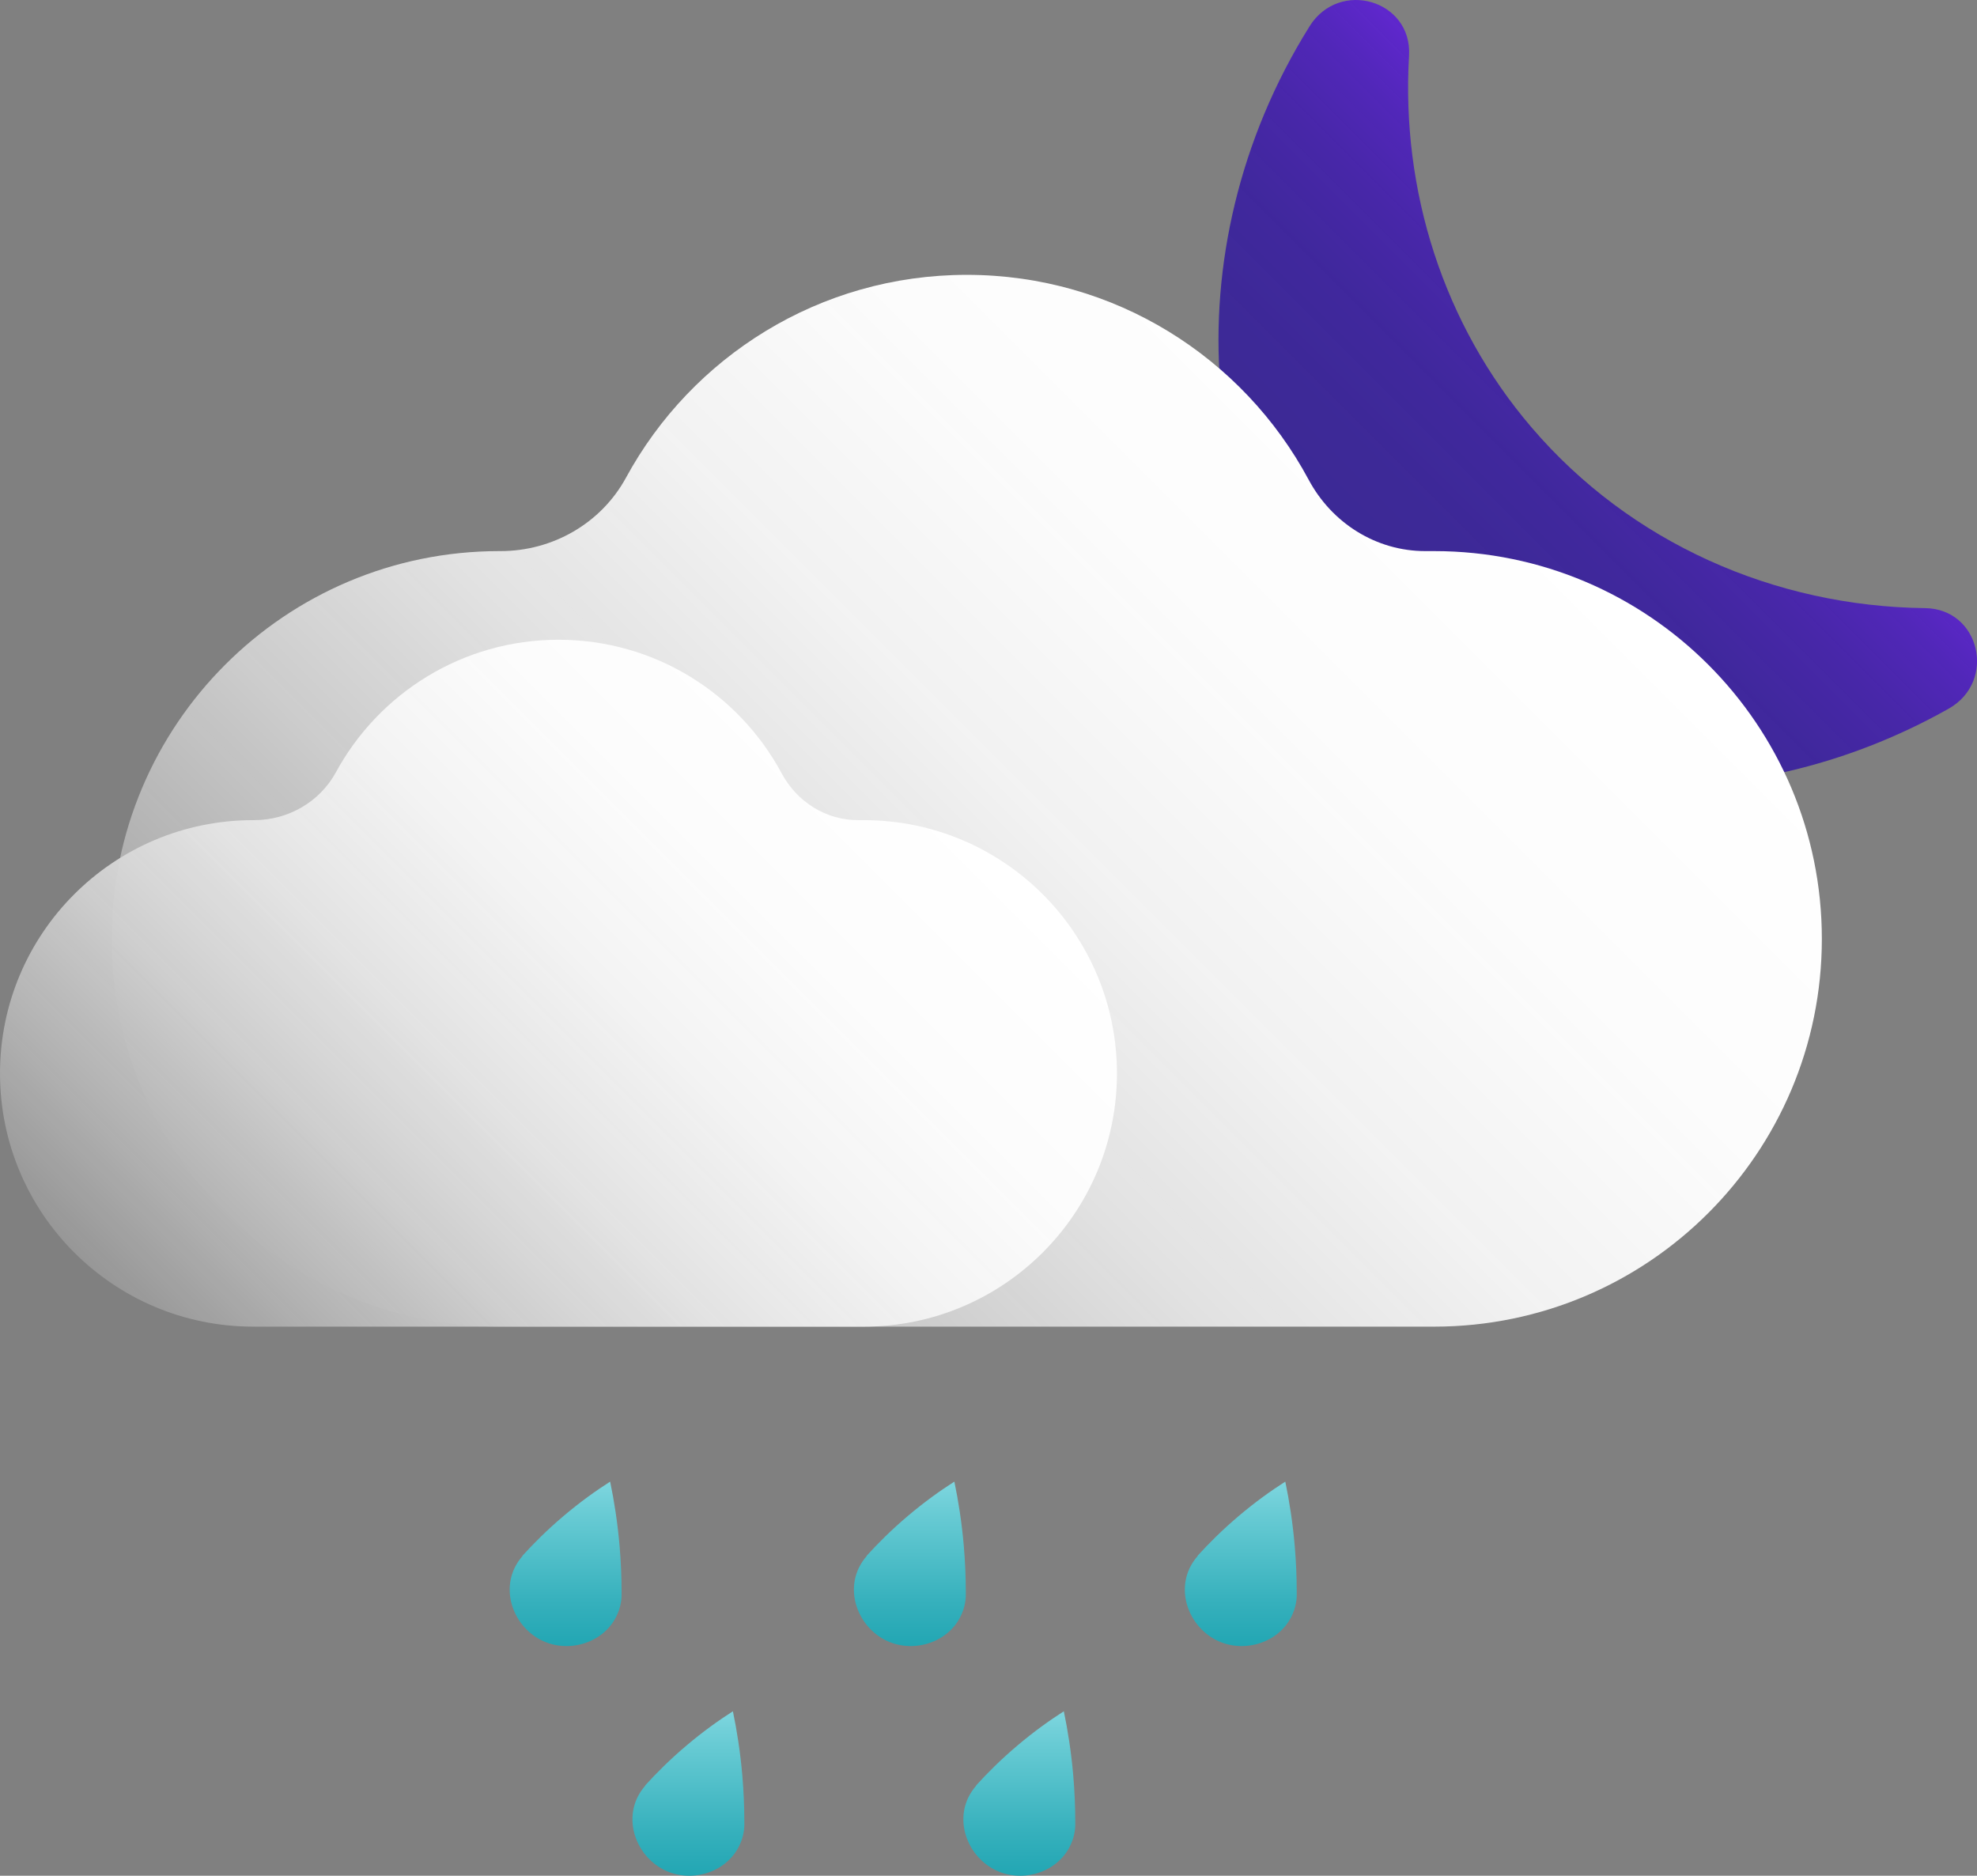 <?xml version="1.0" encoding="UTF-8"?>
<svg xmlns="http://www.w3.org/2000/svg" xmlns:xlink="http://www.w3.org/1999/xlink" viewBox="0 0 435.81 413.44">
  <rect x="0" y="0" width="435.81" height="413.44" fill="#808080" stroke="none"/>
  <defs>
    <style>
      .cls-1 {
        fill: url(#linear-gradient-2);
      }

      .cls-2 {
        fill: url(#linear-gradient-6);
      }

      .cls-3 {
        fill: url(#linear-gradient-5);
      }

      .cls-4 {
        fill: url(#linear-gradient-7);
      }

      .cls-5 {
        fill: url(#linear-gradient-3);
      }

      .cls-6 {
        fill: url(#linear-gradient);
      }

      .cls-7 {
        fill: url(#linear-gradient-4);
      }

      .cls-8 {
        fill: url(#linear-gradient-8);
      }
    </style>
    <linearGradient id="linear-gradient" x1="372.08" y1="68.14" x2="294.52" y2="145.7" gradientUnits="userSpaceOnUse">
      <stop offset="0" stop-color="#5f27cd"/>
      <stop offset=".13" stop-color="#5024bb" stop-opacity=".97"/>
      <stop offset=".28" stop-color="#4421ab" stop-opacity=".94"/>
      <stop offset=".46" stop-color="#3a209f" stop-opacity=".92"/>
      <stop offset=".67" stop-color="#351f99" stop-opacity=".9"/>
      <stop offset="1" stop-color="#341f97" stop-opacity=".9"/>
    </linearGradient>
    <linearGradient id="linear-gradient-2" x1="325.06" y1="94.99" x2="101.16" y2="318.89" gradientUnits="userSpaceOnUse">
      <stop offset="0" stop-color="#fff"/>
      <stop offset=".22" stop-color="#fcfcfc" stop-opacity="1"/>
      <stop offset=".4" stop-color="#f3f3f3" stop-opacity=".99"/>
      <stop offset=".57" stop-color="#e4e4e4" stop-opacity=".97"/>
      <stop offset=".72" stop-color="#d0d0d0" stop-opacity=".95"/>
      <stop offset=".87" stop-color="#b5b5b5" stop-opacity=".93"/>
      <stop offset="1" stop-color="#999" stop-opacity=".9"/>
    </linearGradient>
    <linearGradient id="linear-gradient-3" x1="196.22" y1="163.47" x2="49.99" y2="309.7" xlink:href="#linear-gradient-2"/>
    <linearGradient id="linear-gradient-4" x1="124.7" y1="362.82" x2="124.7" y2="326.57" gradientUnits="userSpaceOnUse">
      <stop offset="0" stop-color="#22a6b3"/>
      <stop offset=".26" stop-color="#35b0bc"/>
      <stop offset=".8" stop-color="#68cbd4"/>
      <stop offset="1" stop-color="#7ed6df"/>
    </linearGradient>
    <linearGradient id="linear-gradient-5" x1="200.58" y1="362.82" x2="200.58" xlink:href="#linear-gradient-4"/>
    <linearGradient id="linear-gradient-6" x1="273.52" y1="362.82" x2="273.52" xlink:href="#linear-gradient-4"/>
    <linearGradient id="linear-gradient-7" x1="151.76" y1="413.44" x2="151.76" y2="377.18" xlink:href="#linear-gradient-4"/>
    <linearGradient id="linear-gradient-8" x1="224.71" y1="413.44" x2="224.71" y2="377.18" xlink:href="#linear-gradient-4"/>
  </defs>
  <g id="Layer_13" data-name="Layer 13">
    <path class="cls-6" d="M288.66,5.82c6.59-10.54,22.67-5.79,21.95,6.46-1.75,29.74,7.55,59.19,27.03,81.96,21.72,25.39,53.49,39.42,86.73,39.8,12.09,.14,15.85,16.15,5.18,22.17-45.57,25.69-99.93,21.64-130.92-6.53-34.68-31.53-41.06-94.14-9.96-143.86Z"/>
  </g>
  <g id="Layer_12" data-name="Layer 12">
    <path class="cls-1" d="M316.14,121.47h-1.95c-10.85,0-20.6-6.18-25.72-15.75-14.4-26.86-42.74-45.14-75.35-45.14h0c-32.44,0-60.64,18.07-75.12,44.7-5.48,10.07-16.18,16.19-27.65,16.19h-.27c-47.2,0-85.47,38.27-85.47,85.47h0c0,47.2,38.27,85.47,85.47,85.47h206.06c47.2,0,85.47-38.27,85.47-85.47h0c0-47.2-38.27-85.47-85.47-85.47Z"/>
  </g>
  <g id="Layer_11" data-name="Layer 11">
    <path class="cls-5" d="M190.4,180.77h-1.27c-7.09,0-13.45-4.04-16.8-10.28-9.41-17.54-27.91-29.48-49.21-29.48h0c-21.18,0-39.6,11.8-49.06,29.19-3.58,6.58-10.57,10.57-18.06,10.57h-.17C24.99,180.77,0,205.76,0,236.59H0c0,30.83,24.99,55.82,55.82,55.82H190.4c30.83,0,55.82-24.99,55.82-55.82h0c0-30.83-24.99-55.82-55.82-55.82Z"/>
  </g>
  <g id="Layer_10" data-name="Layer 10">
    <path class="cls-7" d="M136.39,355.07c.5-1.41,.7-2.88,.63-4.33,0-3.12-.14-6.47-.44-10.01-.45-5.2-1.2-9.95-2.08-14.16-3.15,2.01-6.62,4.49-10.21,7.53-3.61,3.05-6.64,6.07-9.15,8.84l.05,.02c-.73,.83-1.35,1.76-1.83,2.79-2.85,6.23,.66,13.67,6.85,16.17,6.16,2.5,13.87-.35,16.17-6.85Z"/>
  </g>
  <g id="Layer_9" data-name="Layer 9">
    <path class="cls-3" d="M212.27,355.07c.5-1.41,.7-2.88,.63-4.33,0-3.12-.14-6.47-.44-10.01-.45-5.2-1.2-9.95-2.08-14.16-3.15,2.01-6.62,4.49-10.21,7.53-3.61,3.05-6.64,6.07-9.15,8.84l.05,.02c-.73,.83-1.35,1.76-1.83,2.79-2.85,6.23,.66,13.67,6.85,16.17,6.16,2.5,13.87-.35,16.17-6.85Z"/>
  </g>
  <g id="Layer_8" data-name="Layer 8">
    <path class="cls-2" d="M285.22,355.07c.5-1.41,.7-2.88,.63-4.33,0-3.12-.14-6.47-.44-10.01-.45-5.2-1.2-9.95-2.08-14.16-3.15,2.01-6.62,4.49-10.21,7.53-3.61,3.05-6.64,6.07-9.15,8.84l.05,.02c-.73,.83-1.35,1.76-1.83,2.79-2.85,6.23,.66,13.67,6.85,16.17,6.16,2.5,13.87-.35,16.17-6.85Z"/>
  </g>
  <g id="Layer_7" data-name="Layer 7">
    <path class="cls-4" d="M163.45,405.69c.5-1.41,.7-2.88,.63-4.33,0-3.12-.14-6.47-.44-10.01-.45-5.2-1.2-9.95-2.08-14.16-3.15,2.01-6.62,4.49-10.21,7.53-3.61,3.05-6.64,6.07-9.15,8.84l.05,.02c-.73,.83-1.35,1.76-1.83,2.79-2.85,6.23,.66,13.67,6.85,16.17,6.16,2.5,13.87-.35,16.17-6.85Z"/>
  </g>
  <g id="Layer_6" data-name="Layer 6">
    <path class="cls-8" d="M236.4,405.69c.5-1.41,.7-2.88,.63-4.33,0-3.12-.14-6.47-.44-10.01-.45-5.2-1.2-9.95-2.08-14.16-3.15,2.01-6.62,4.49-10.21,7.53-3.61,3.05-6.64,6.07-9.15,8.84l.05,.02c-.73,.83-1.35,1.76-1.83,2.79-2.85,6.23,.66,13.67,6.85,16.17,6.16,2.5,13.87-.35,16.17-6.85Z"/>
  </g>
</svg>